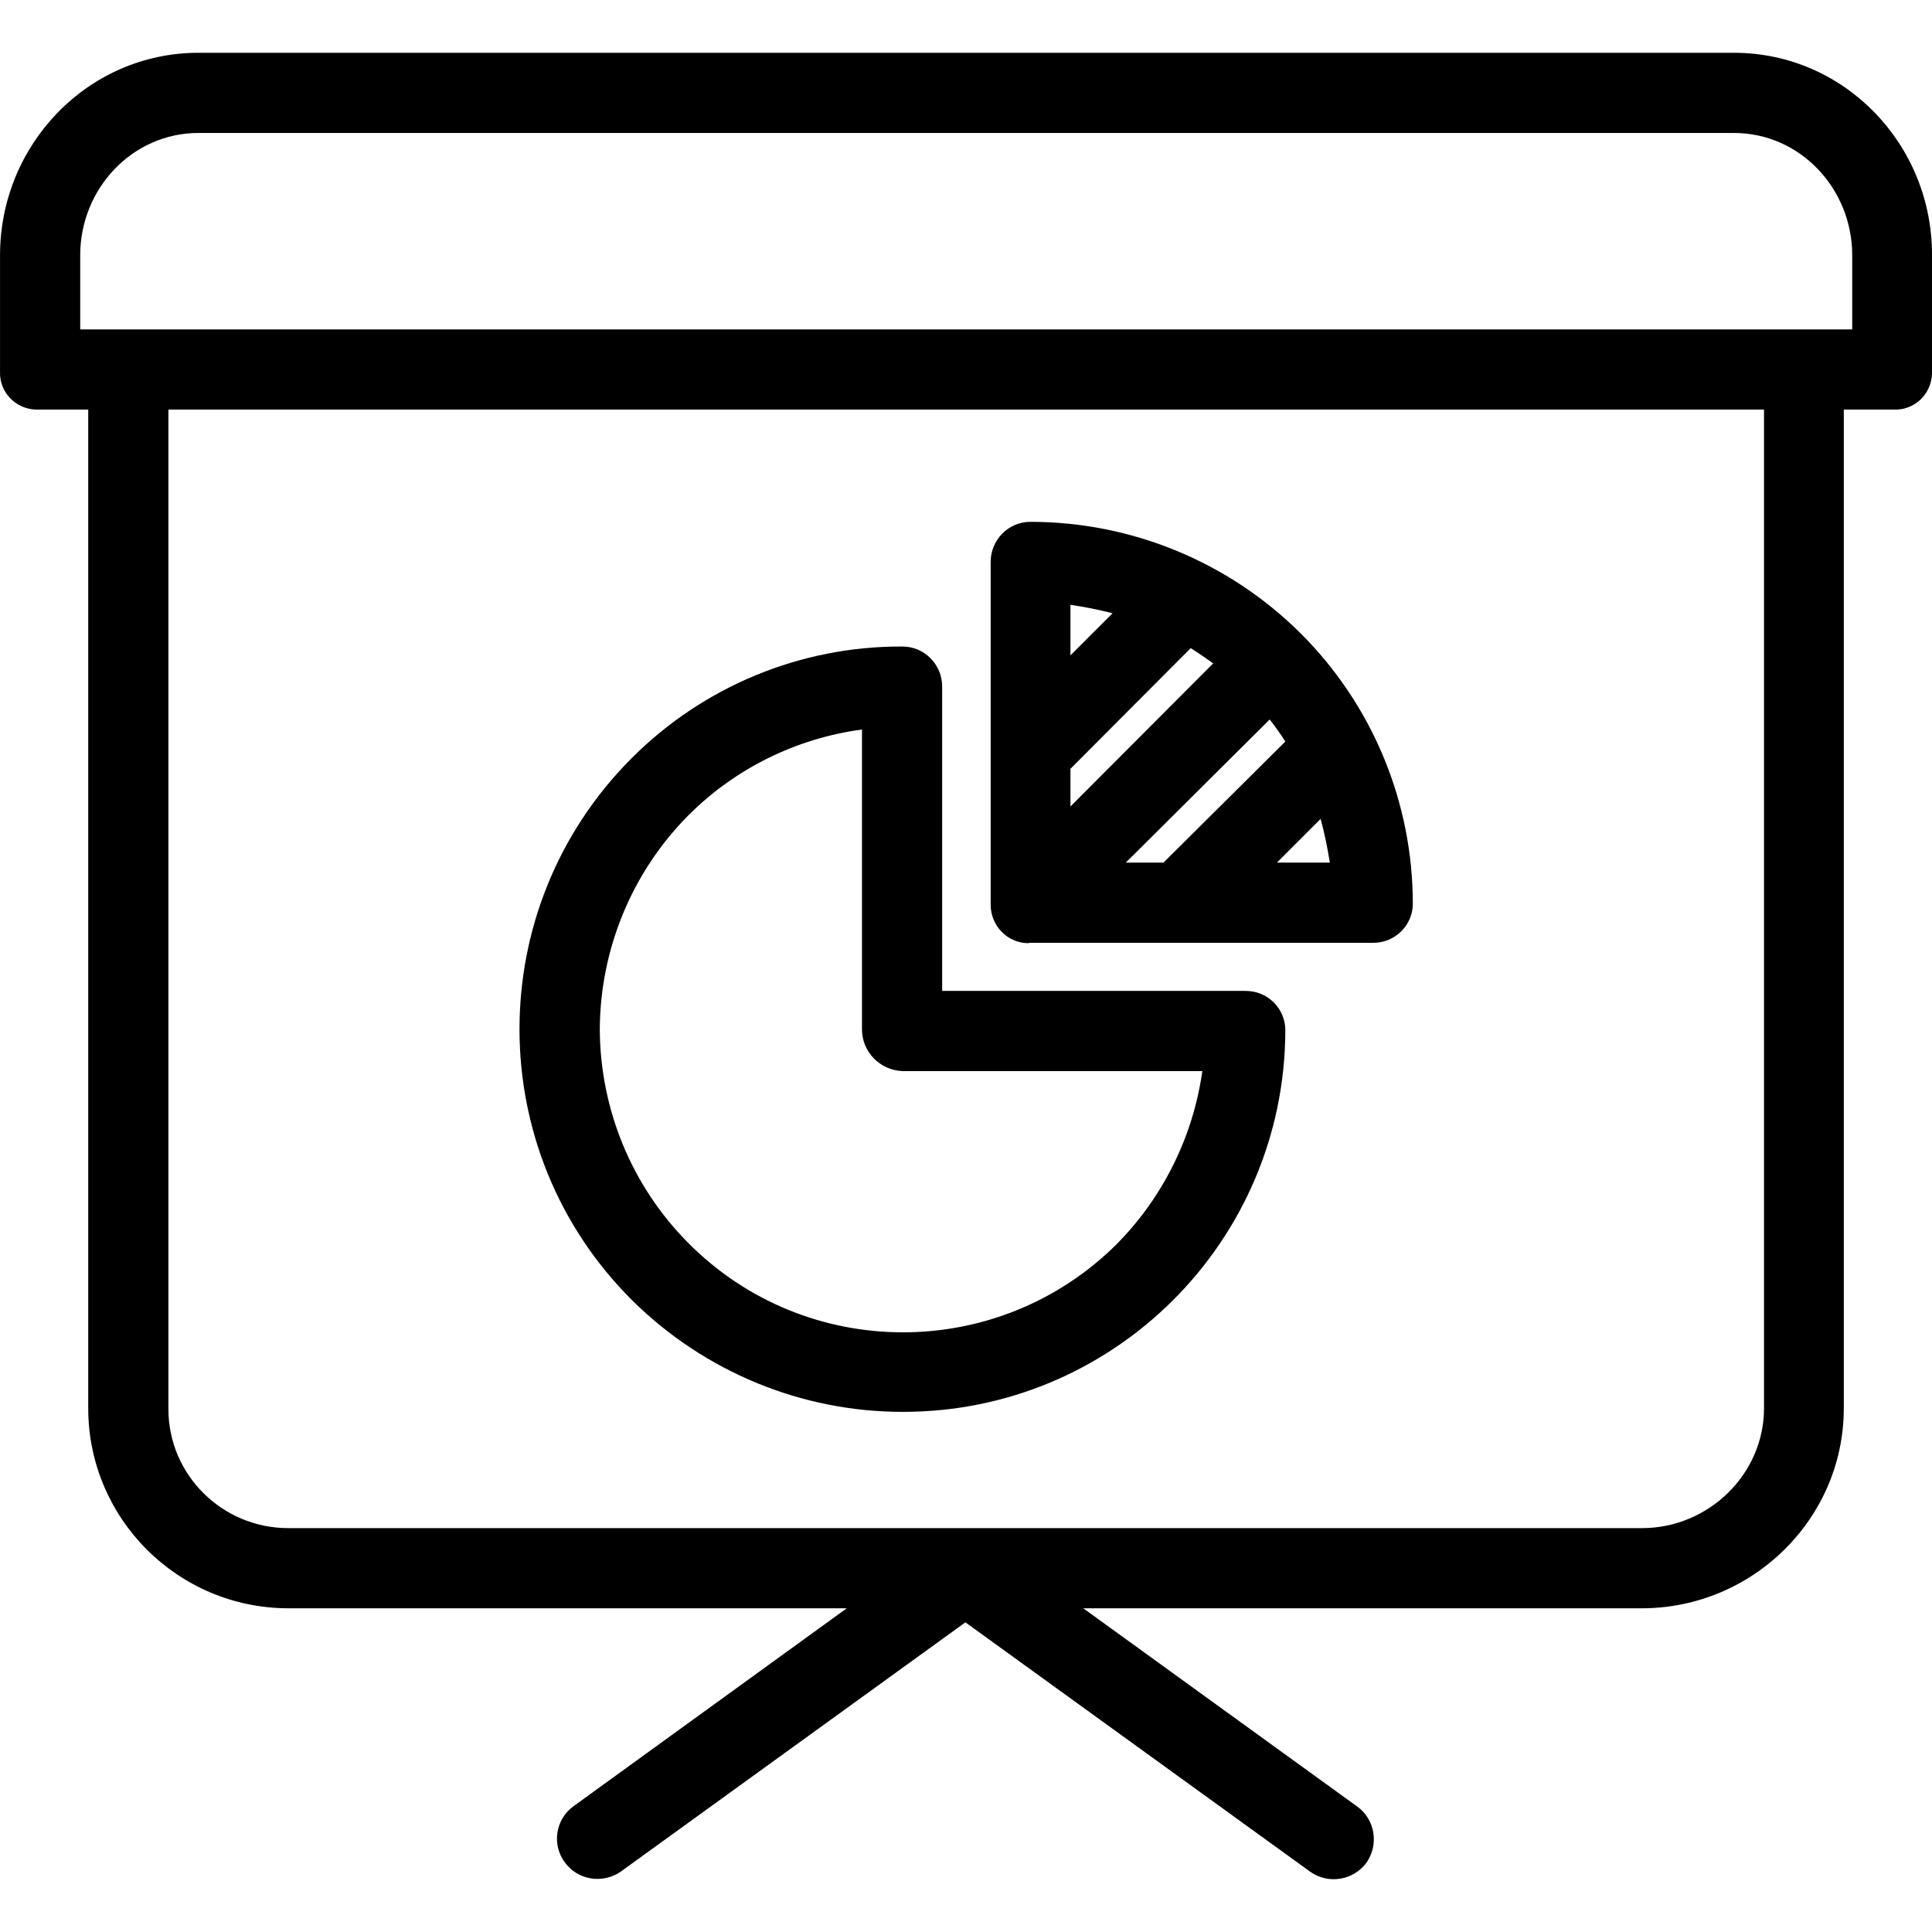 <?xml version="1.0" encoding="iso-8859-1"?>
<!-- Generator: Adobe Illustrator 19.0.0, SVG Export Plug-In . SVG Version: 6.00 Build 0)  -->
<svg version="1.1" id="Capa_1" xmlns="http://www.w3.org/2000/svg" xmlns:xlink="http://www.w3.org/1999/xlink" x="0px" y="0px"
	 viewBox="0 0 481.908 481.908" style="enable-background:new 0 0 481.908 481.908;" xml:space="preserve">
<g>
	<g>
		<path d="M432.507,13.166h-383c-27.6,0-49.5,22.9-49.5,50.5v29c-0.2,5.1,3.8,9.3,8.9,9.5c0.2,0,0.4,0,0.6,0h12.5v249.1
			c0,27.5,22.3,49.8,49.8,49.9c0,0,0,0,0.1,0h139.3l-68.2,49.4c-4.5,3.3-5.4,9.6-2.1,14c3.2,4.4,9.4,5.4,13.9,2.3l86-62.2l86,62.2
			c4.5,3.2,10.7,2.2,14-2.2c3.2-4.5,2.2-10.8-2.2-14l-68.4-49.5h139.3c27.6,0,50.4-22.3,50.4-49.9v-249.1h12.5
			c5.1,0.2,9.3-3.8,9.5-8.9c0-0.2,0-0.4,0-0.6v-29C482.007,36.066,460.107,13.166,432.507,13.166z M440.007,351.266
			c0,16.5-13.9,29.9-30.4,29.9h-337.7c-16.5,0-29.9-13.3-29.9-29.7v-0.1v-249.2h398V351.266z M462.007,82.166h-442v-18.5
			c0-16.6,13-30.5,29.5-30.5h383c16.5,0,29.5,13.9,29.5,30.5V82.166z"/>
	</g>
</g>
<g>
	<g>
		<path d="M310.707,247.166h-0.1h-75.6v-75.9c0-5.5-4.4-10-9.9-10c0,0,0,0-0.1,0c-25.4-0.1-49.7,10-67.6,28
			c-37.2,37.4-37.1,97.9,0.3,135.1c18,17.8,42.2,27.8,67.4,27.8c52.6,0.1,95.4-42.5,95.5-95.2
			C320.607,251.566,316.207,247.166,310.707,247.166z M278.507,310.366c-29.6,29.4-77.5,29.3-106.9-0.4c-14-14.1-21.9-33.2-22-53.2
			c0.1-20,8-39.2,22.1-53.4c11.7-11.7,26.9-19.2,43.3-21.4v74.8c0,5.6,4.5,10.2,10.1,10.4h74.8
			C297.607,283.466,290.107,298.666,278.507,310.366z"/>
	</g>
</g>
<g>
	<g>
		<path d="M324.507,158.066c0,0-0.1,0-0.1-0.1c-17.9-17.8-42.1-27.8-67.4-27.8c-5.5,0-9.9,4.5-9.9,10v85.5c0,5.3,4.2,9.6,9.5,9.6
			c0-0.1,0.1-0.1,0.3-0.1h85.5c5.4,0.1,9.9-4.2,10-9.6v-0.1C352.407,200.166,342.407,175.966,324.507,158.066z M267.007,150.866
			c3.5,0.5,7,1.2,10.5,2.1l-10.5,10.5V150.866z M267.007,191.766l30-30.1c1.9,1.2,3.8,2.5,5.6,3.8l-35.6,35.7V191.766z
			 M280.807,215.166l35.9-35.7c1.4,1.8,2.7,3.6,3.9,5.5l-30.4,30.2H280.807z M318.507,215.166l10.9-10.9c1,3.6,1.7,7.2,2.3,10.9
			H318.507z"/>
	</g>
</g>
<g>
</g>
<g>
</g>
<g>
</g>
<g>
</g>
<g>
</g>
<g>
</g>
<g>
</g>
<g>
</g>
<g>
</g>
<g>
</g>
<g>
</g>
<g>
</g>
<g>
</g>
<g>
</g>
<g>
</g>
</svg>
